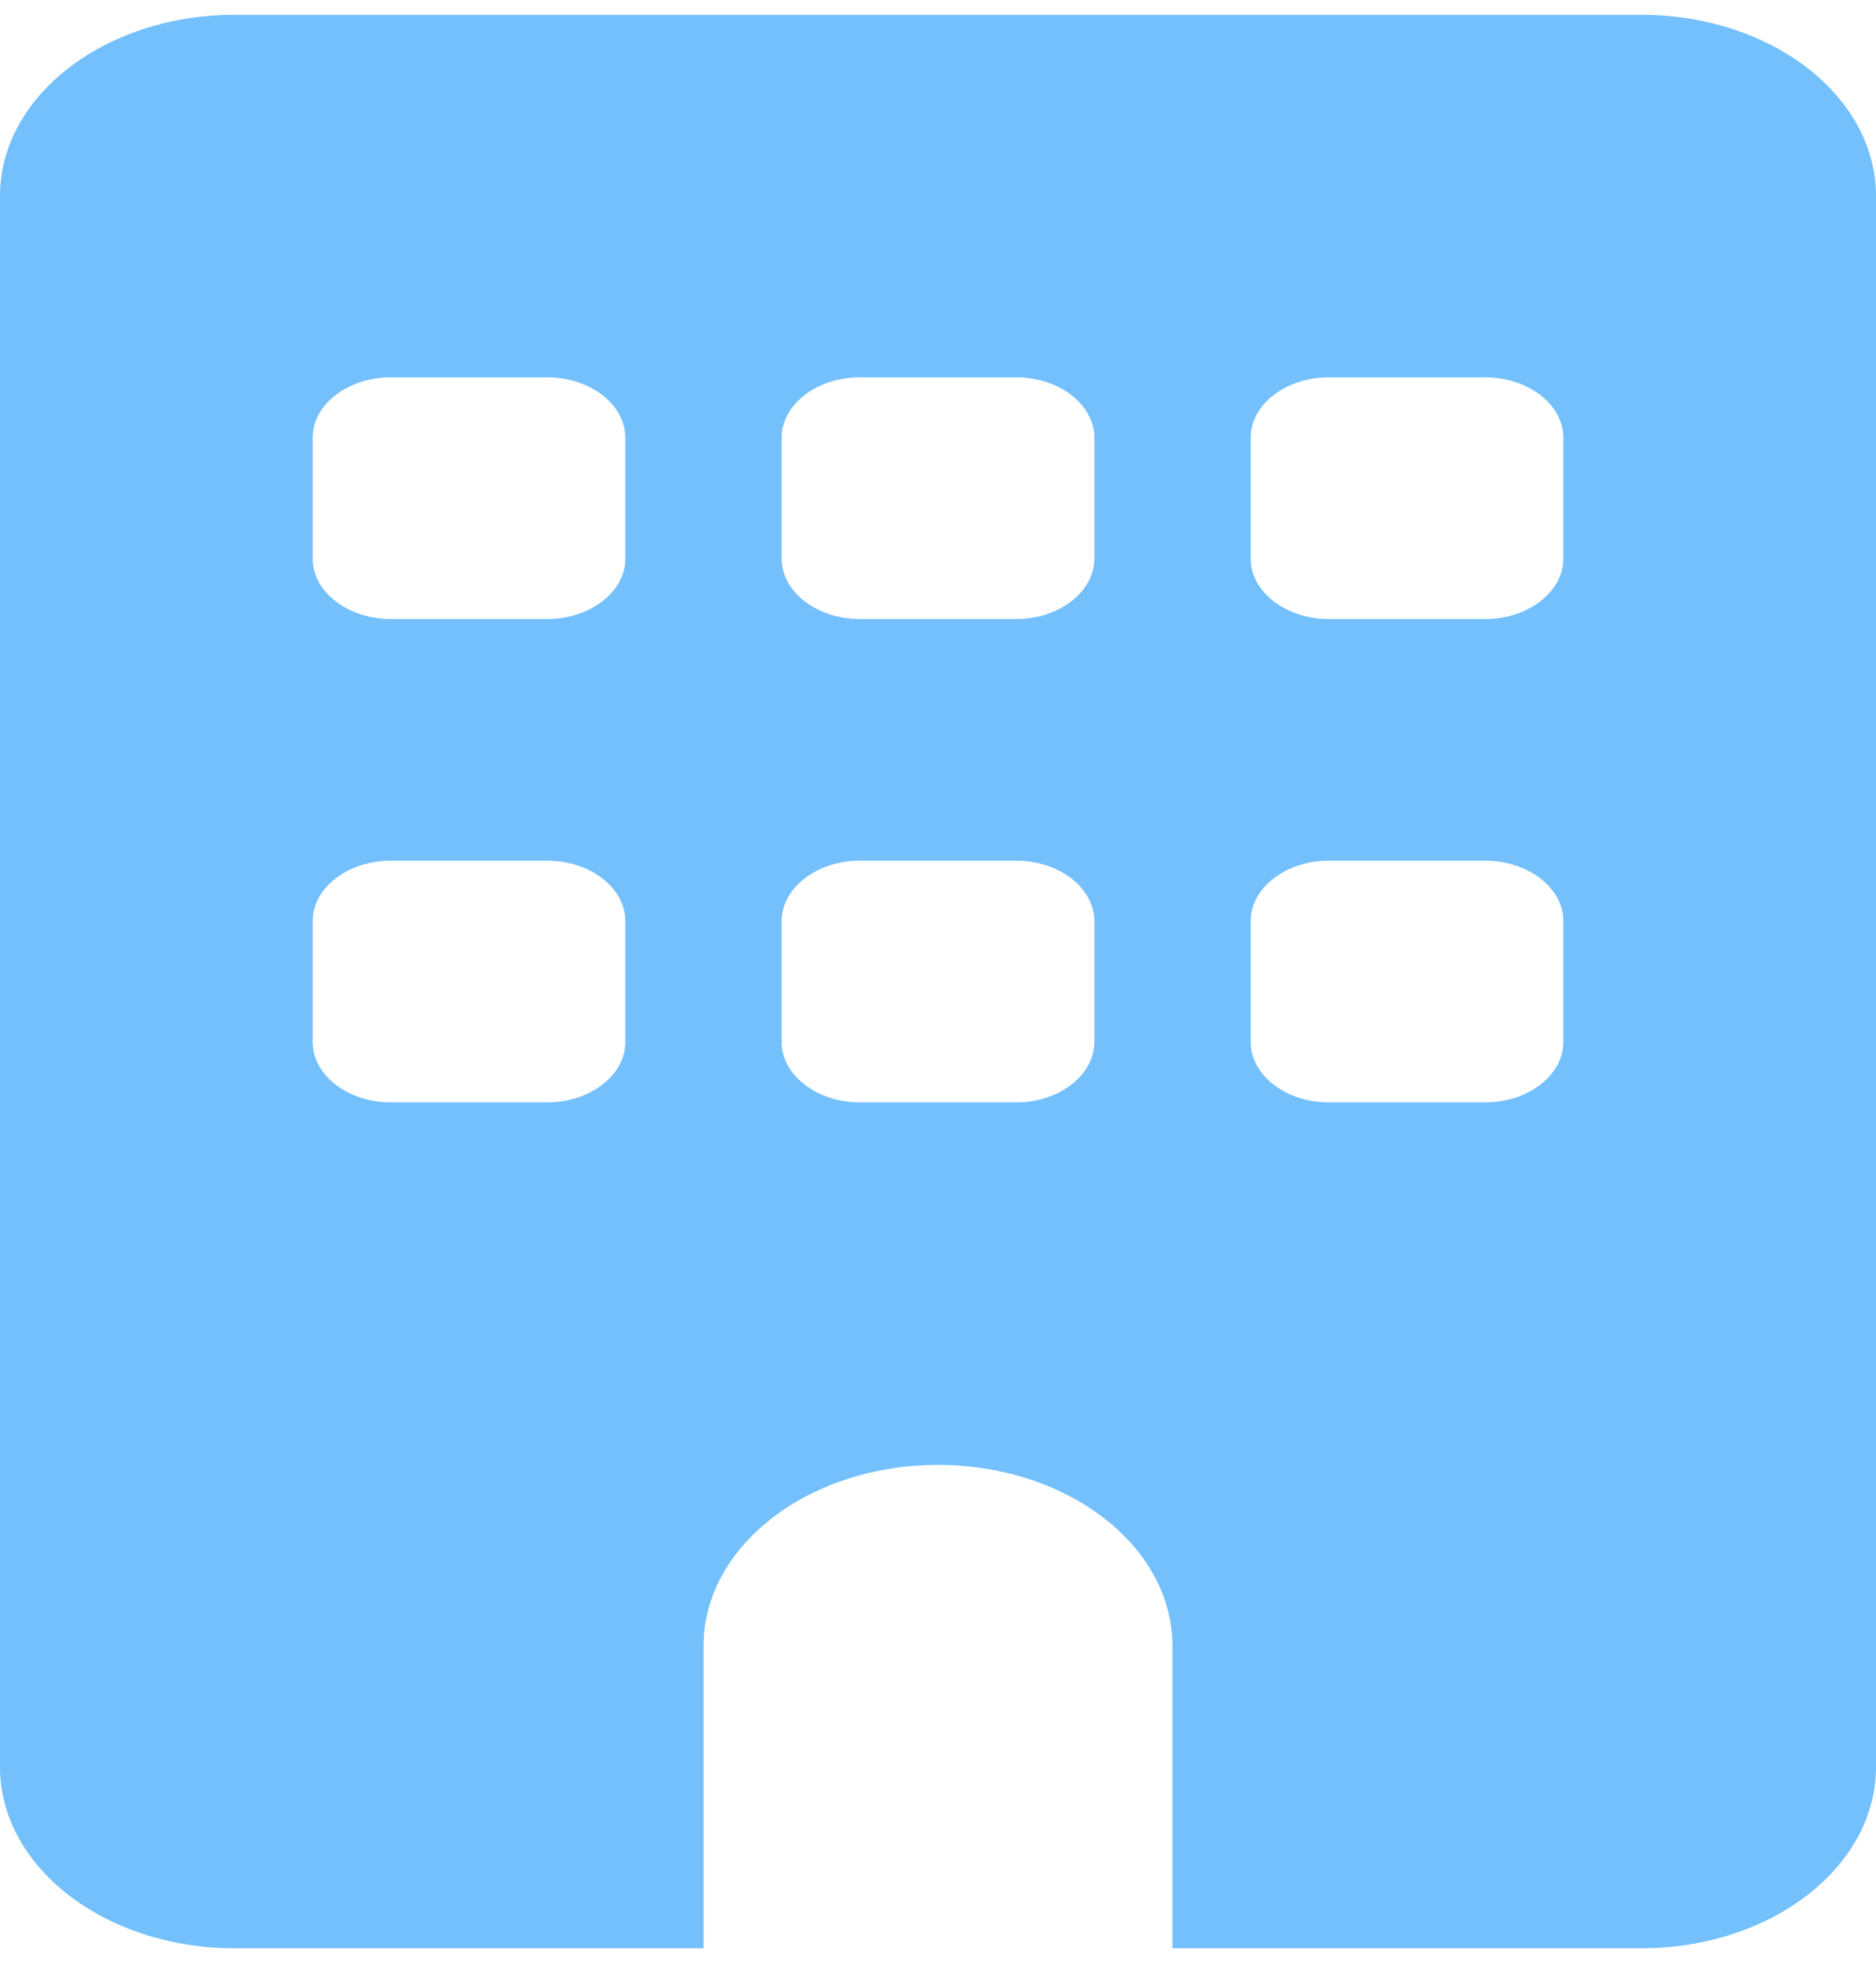 <svg width="65" height="68" viewBox="0 0 65 68" fill="none" xmlns="http://www.w3.org/2000/svg">
<g id="building-solid 1" clip-path="url(#clip0_946_13154)">
<path id="Vector" d="M8.125 0.514C3.639 0.514 0 3.327 0 6.795V61.233C0 64.7 3.639 67.514 8.125 67.514H24.375V57.045C24.375 53.577 28.014 50.764 32.5 50.764C36.986 50.764 40.625 53.577 40.625 57.045V67.514H56.875C61.361 67.514 65 64.7 65 61.233V6.795C65 3.327 61.361 0.514 56.875 0.514H8.125ZM10.833 31.92C10.833 30.768 12.052 29.826 13.542 29.826H18.958C20.448 29.826 21.667 30.768 21.667 31.92V36.108C21.667 37.259 20.448 38.201 18.958 38.201H13.542C12.052 38.201 10.833 37.259 10.833 36.108V31.92ZM29.792 29.826H35.208C36.698 29.826 37.917 30.768 37.917 31.92V36.108C37.917 37.259 36.698 38.201 35.208 38.201H29.792C28.302 38.201 27.083 37.259 27.083 36.108V31.92C27.083 30.768 28.302 29.826 29.792 29.826ZM43.333 31.92C43.333 30.768 44.552 29.826 46.042 29.826H51.458C52.948 29.826 54.167 30.768 54.167 31.92V36.108C54.167 37.259 52.948 38.201 51.458 38.201H46.042C44.552 38.201 43.333 37.259 43.333 36.108V31.92ZM13.542 13.076H18.958C20.448 13.076 21.667 14.018 21.667 15.17V19.358C21.667 20.509 20.448 21.451 18.958 21.451H13.542C12.052 21.451 10.833 20.509 10.833 19.358V15.17C10.833 14.018 12.052 13.076 13.542 13.076ZM27.083 15.17C27.083 14.018 28.302 13.076 29.792 13.076H35.208C36.698 13.076 37.917 14.018 37.917 15.17V19.358C37.917 20.509 36.698 21.451 35.208 21.451H29.792C28.302 21.451 27.083 20.509 27.083 19.358V15.17ZM46.042 13.076H51.458C52.948 13.076 54.167 14.018 54.167 15.17V19.358C54.167 20.509 52.948 21.451 51.458 21.451H46.042C44.552 21.451 43.333 20.509 43.333 19.358V15.17C43.333 14.018 44.552 13.076 46.042 13.076Z" fill="#74C0FC"/>
</g>
<defs>
<clipPath id="clip0_946_13154">
<rect width="65" height="67" fill="white" transform="translate(0 0.514)"/>
</clipPath>
</defs>
</svg>
